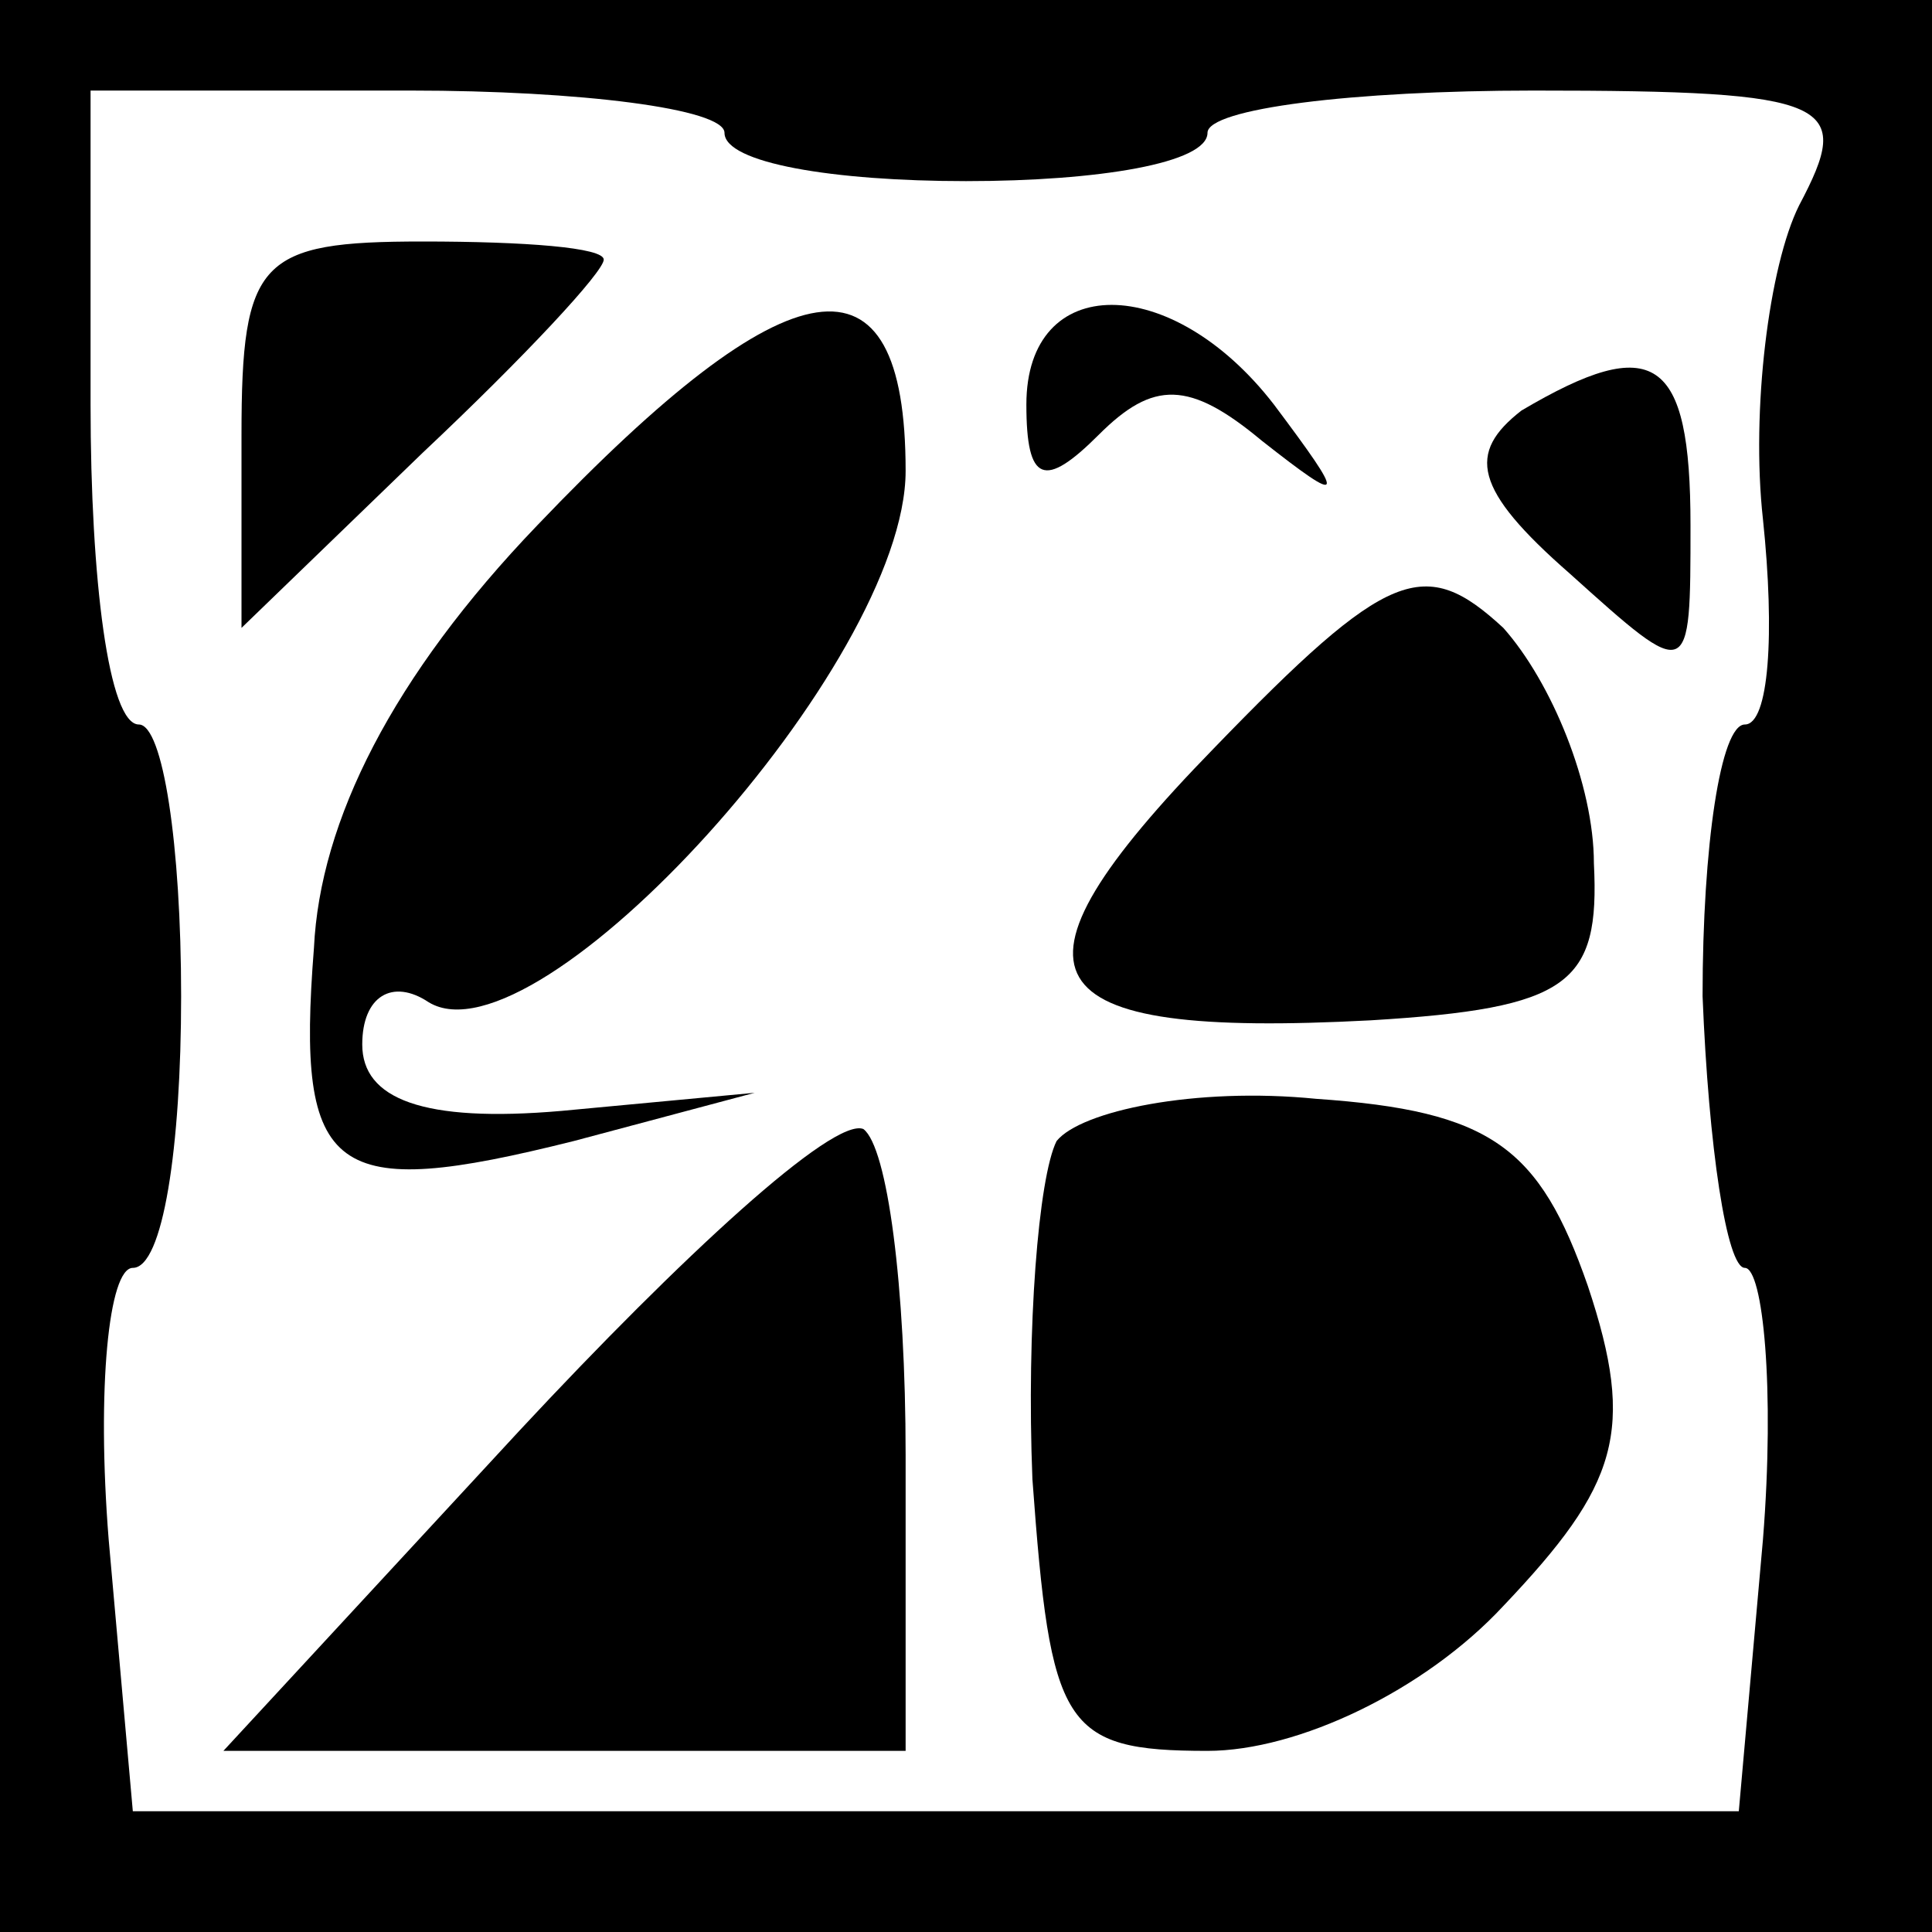 <?xml version="1.0" standalone="no"?>
<!DOCTYPE svg PUBLIC "-//W3C//DTD SVG 20010904//EN"
 "http://www.w3.org/TR/2001/REC-SVG-20010904/DTD/svg10.dtd">
<svg version="1.0" xmlns="http://www.w3.org/2000/svg"
 width="32pt" height="32pt" viewBox="0 0 32 32"
 preserveAspectRatio="xMidYMid meet">
<rect x="0" y="0" width="32" height="32" fill="#808080" stroke="none"/>
<g transform="translate(0,32) scale(0.1,-0.1)"
fill="#000000" stroke="none">
<path fill="#000000" stroke="none" d="M0 160 l0 -160 160 0 160 0 0 160 0
160 -160 0 -160 0 0 -160z"/>
<path fill="#ffffff" stroke="none" d="M120 298 c0 -5 18 -8 40 -8 22 0 40 3
40 8 0 4 24 7 54 7 50 0 53 -2 44 -19 -5 -10 -8 -34 -6 -52 2 -19 1 -34 -3
-34 -4 0 -7 -20 -7 -45 1 -25 4 -45 7 -45 3 0 5 -20 3 -45 l-4 -45 -133 0
-133 0 -4 45 c-2 25 0 45 4 45 5 0 8 20 8 45 0 25 -3 45 -7 45 -5 0 -8 24 -8
53 l0 52 53 0 c28 0 52 -3 52 -7z"/>
<path fill="#000000" stroke="none" d="M40 248 l0 -32 30 29 c17 16 30 30 30
32 0 2 -13 3 -30 3 -27 0 -30 -3 -30 -32z"/>
<path fill="#000000" stroke="none" d="M89 233 c-24 -25 -36 -49 -37 -70 -3
-38 3 -42 43 -32 l30 8 -32 -3 c-23 -2 -33 2 -33 11 0 8 5 11 11 7 18 -11 79
56 79 88 0 38 -19 35 -61 -9z"/>
<path fill="#000000" stroke="none" d="M170 253 c0 -13 3 -14 12 -5 9 9 15 9
27 -1 14 -11 14 -10 2 6 -17 22 -41 22 -41 0z"/>
<path fill="#000000" stroke="none" d="M252 252 c-9 -7 -8 -13 8 -27 20 -18
20 -18 20 8 0 28 -6 32 -28 19z"/>
<path fill="#000000" stroke="none" d="M201 196 c-37 -38 -31 -48 26 -45 33 2
38 6 37 26 0 13 -7 30 -15 39 -13 12 -19 10 -48 -20z"/>
<path fill="#000000" stroke="none" d="M86 83 l-49 -53 56 0 57 0 0 49 c0 28
-3 51 -7 54 -5 2 -30 -21 -57 -50z"/>
<path fill="#000000" stroke="none" d="M175 131 c-3 -6 -5 -31 -4 -56 3 -41 5
-45 29 -45 15 0 36 10 49 24 19 20 22 29 14 53 -8 23 -16 29 -45 31 -20 2 -39
-2 -43 -7z"/>
</g>
</svg>
